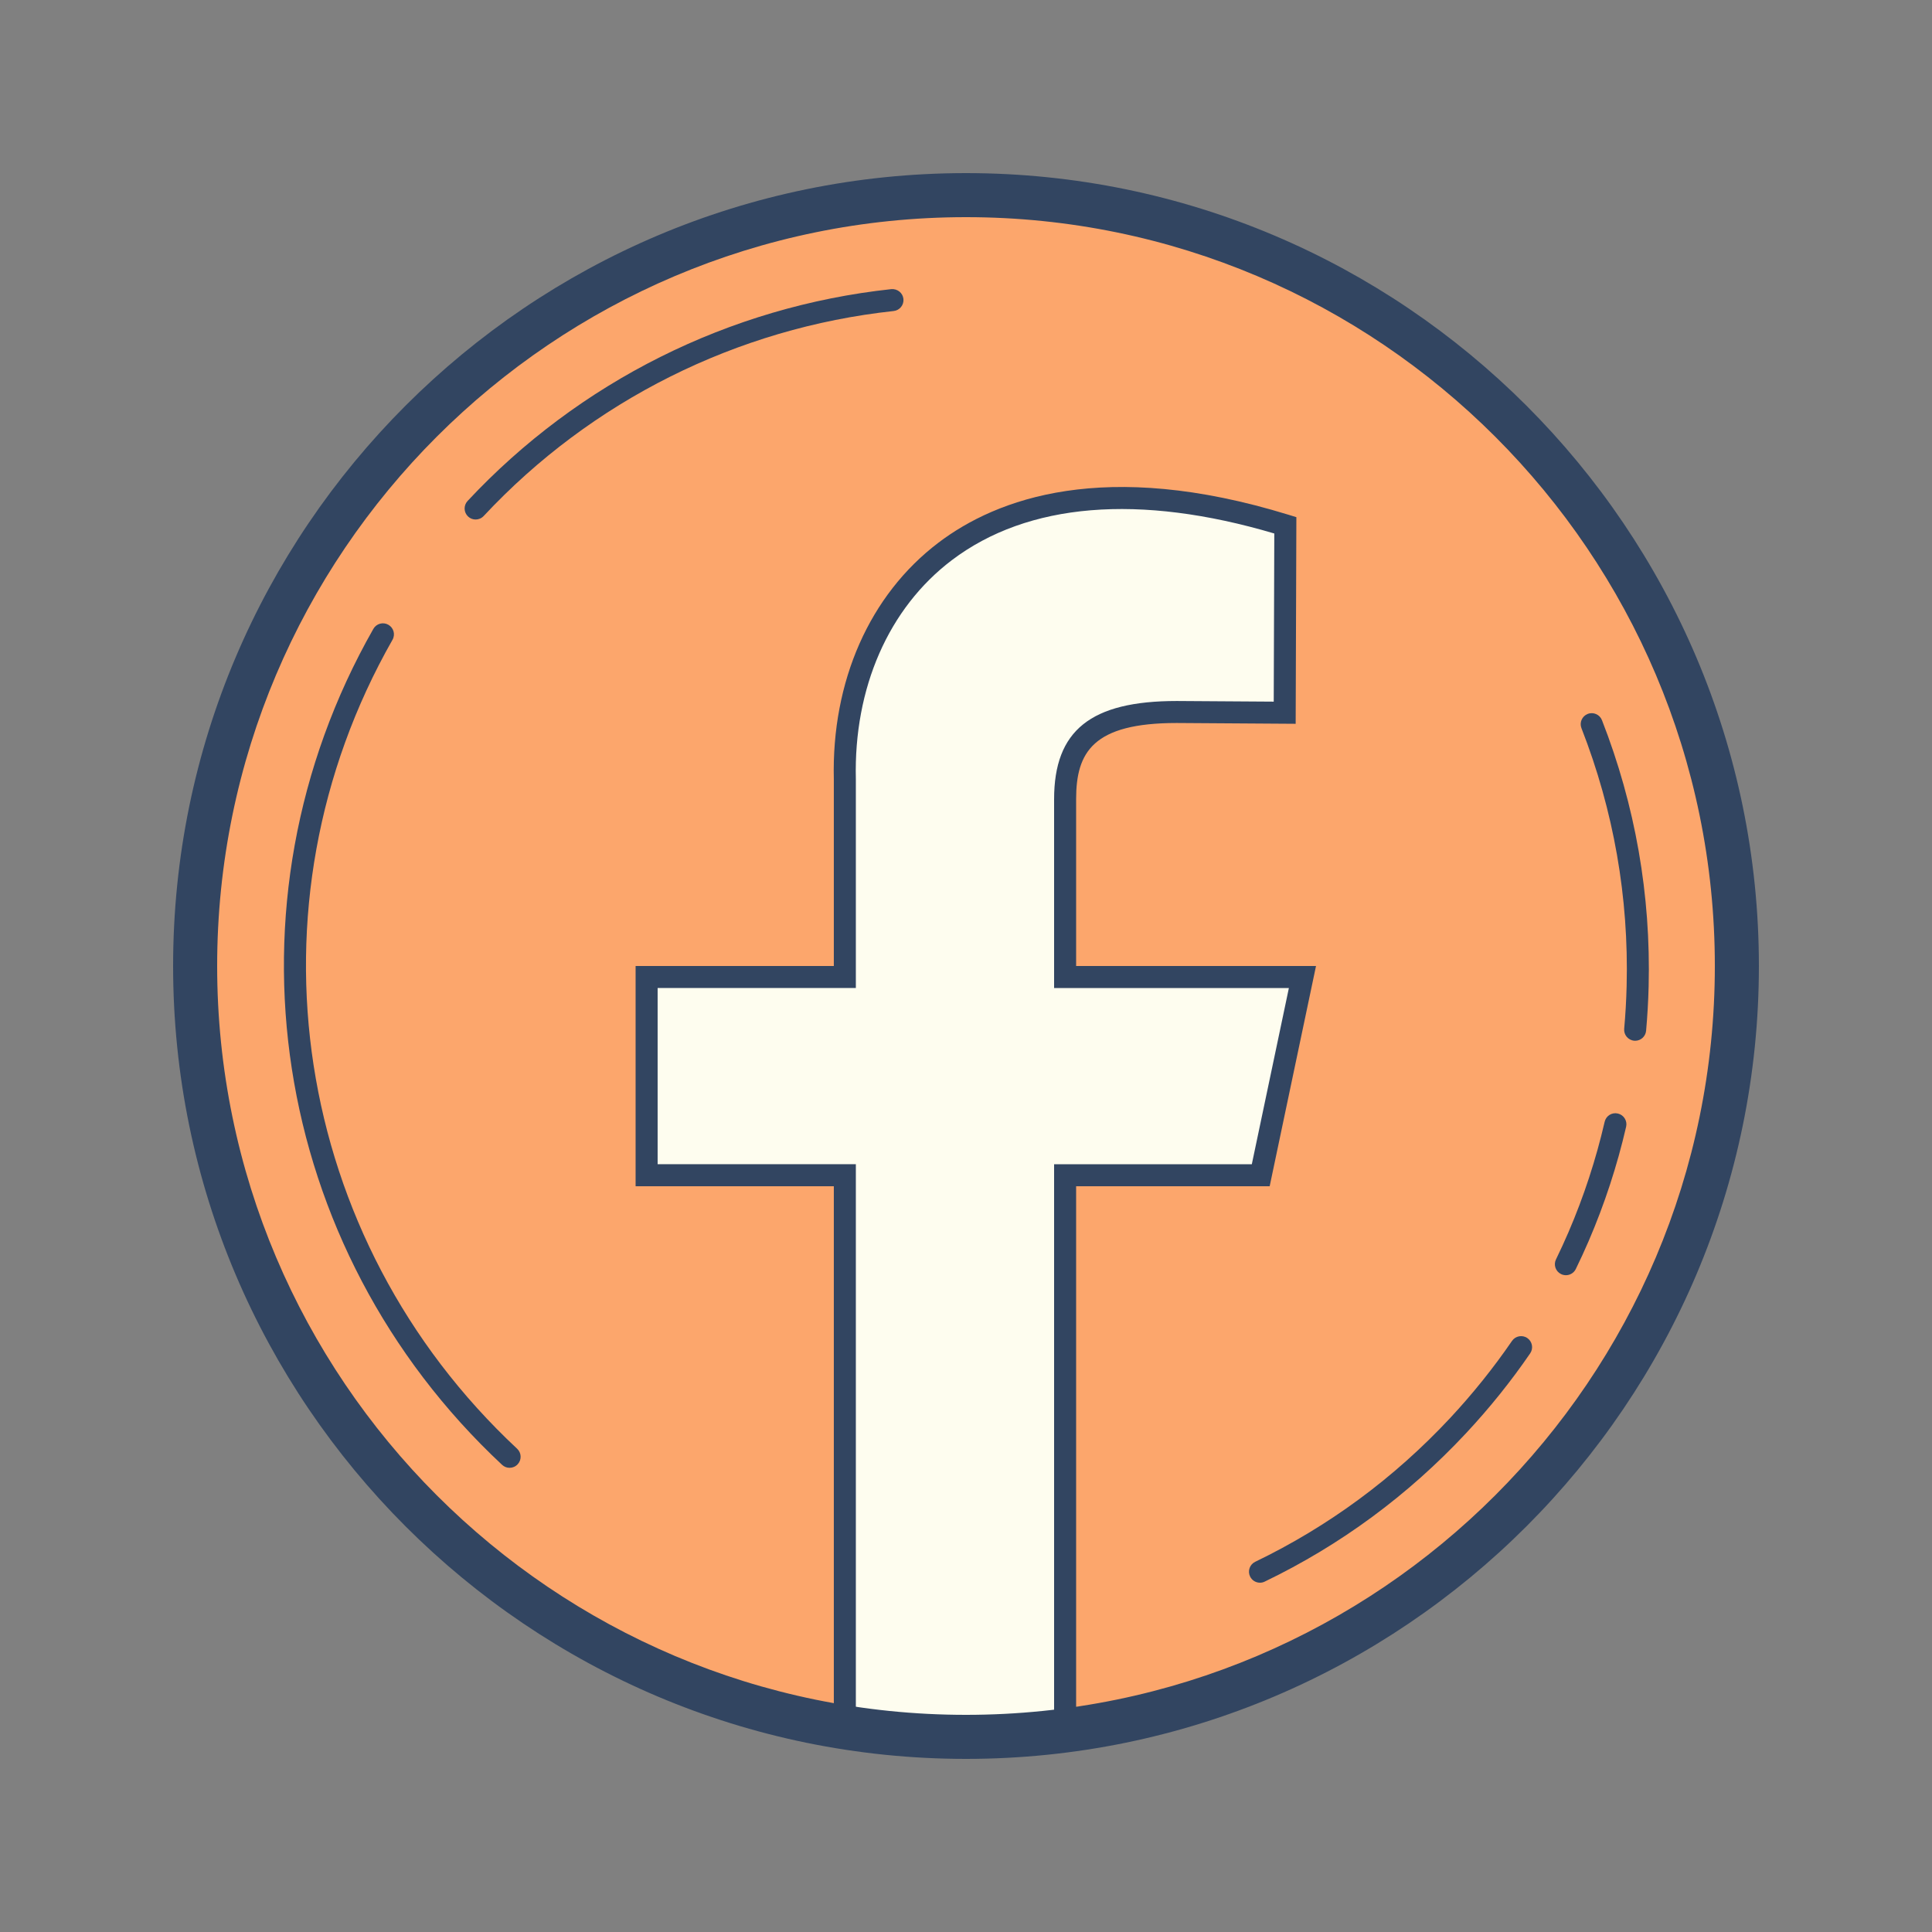 <svg xmlns="http://www.w3.org/2000/svg" x="0px" y="0px"
width="60" height="60"
viewBox="0,0,256,256"
style="fill:#000000;">
<rect x="0" y="0" width="256" height="256" fill="#808080" stroke="none"/>
<g transform="translate(-17.92,-17.92) scale(1.14,1.14)"><g fill="none" fill-rule="nonzero" stroke="none" stroke-width="1" stroke-linecap="butt" stroke-linejoin="miter" stroke-miterlimit="10" stroke-dasharray="" stroke-dashoffset="0" font-family="none" font-weight="none" font-size="none" text-anchor="none" style="mix-blend-mode: normal"><g transform="scale(2.56,2.56)"><path d="M50,15c-19.33,0 -35,15.67 -35,35c0,19.33 15.67,35 35,35c19.33,0 35,-15.67 35,-35c0,-19.33 -15.67,-35 -35,-35z" fill="#fca66c"></path><path d="M77.237,64.039c-0.074,0 -0.148,-0.017 -0.219,-0.051c-0.248,-0.121 -0.352,-0.42 -0.23,-0.668c0.198,-0.408 0.388,-0.819 0.566,-1.233c0.694,-1.612 1.247,-3.299 1.643,-5.014c0.063,-0.27 0.328,-0.438 0.6,-0.375c0.27,0.063 0.437,0.331 0.375,0.6c-0.409,1.773 -0.981,3.518 -1.699,5.185c-0.185,0.429 -0.38,0.854 -0.586,1.275c-0.086,0.178 -0.265,0.281 -0.45,0.281zM80.383,53.394c-0.016,0 -0.03,-0.001 -0.045,-0.002c-0.275,-0.024 -0.479,-0.268 -0.454,-0.542c0.058,-0.647 0.095,-1.296 0.111,-1.944c0.102,-4.025 -0.589,-7.962 -2.051,-11.703c-0.101,-0.257 0.026,-0.547 0.284,-0.648c0.257,-0.101 0.547,0.027 0.647,0.284c1.511,3.866 2.224,7.934 2.119,12.093c-0.017,0.67 -0.056,1.34 -0.115,2.007c-0.023,0.259 -0.24,0.455 -0.496,0.455zM27.735,29.728c-0.123,0 -0.245,-0.044 -0.341,-0.135c-0.202,-0.188 -0.212,-0.504 -0.024,-0.707c5.049,-5.408 11.882,-8.824 19.238,-9.618c0.277,-0.023 0.521,0.169 0.551,0.443c0.03,0.274 -0.169,0.521 -0.443,0.551c-7.118,0.768 -13.729,4.073 -18.614,9.306c-0.1,0.107 -0.233,0.16 -0.367,0.16zM29.278,72.784c-0.123,0 -0.245,-0.045 -0.341,-0.135c-10.553,-9.853 -12.957,-25.46 -5.845,-37.955c0.136,-0.24 0.441,-0.325 0.682,-0.187c0.24,0.137 0.324,0.442 0.187,0.682c-6.881,12.09 -4.554,27.194 5.659,36.729c0.202,0.188 0.212,0.505 0.024,0.706c-0.099,0.106 -0.232,0.16 -0.366,0.16zM63.348,78.001c-0.186,0 -0.364,-0.104 -0.45,-0.283c-0.12,-0.248 -0.016,-0.547 0.233,-0.667c3.324,-1.603 6.3,-3.796 8.843,-6.519c1.025,-1.1 1.974,-2.28 2.817,-3.51c0.156,-0.227 0.468,-0.285 0.695,-0.129c0.227,0.156 0.285,0.467 0.129,0.695c-0.871,1.271 -1.851,2.49 -2.911,3.625c-2.628,2.814 -5.702,5.081 -9.14,6.737c-0.069,0.035 -0.143,0.051 -0.216,0.051z" fill="#324561"></path><path d="M44.5,84v-24.5h-9v-9h9v-8.971c-0.195,-8.049 5.897,-15.88 20,-11.538l-0.029,8.509l-4.901,-0.032c-3.77,0 -5.069,1.246 -5.069,3.962v8.07h10.776l-1.894,9h-8.883v24.5" fill="#fefdef"></path><path d="M55,84h-1v-25h8.977l1.683,-8h-10.66v-8.57c0,-3.128 1.666,-4.462 5.569,-4.462l4.403,0.029l0.026,-7.634c-6.137,-1.817 -11.193,-1.399 -14.641,1.211c-2.87,2.174 -4.458,5.798 -4.358,9.943v9.483h-9v8h9v25h-1v-24h-9v-10h9v-8.471c-0.108,-4.459 1.625,-8.382 4.754,-10.752c2.636,-1.996 7.534,-3.836 15.893,-1.264l0.354,0.109l-0.032,9.381l-5.402,-0.036c-3.802,0 -4.566,1.325 -4.566,3.462v7.571h10.892l-2.104,10h-8.788z" fill="#324561"></path><g fill="#324561"><path d="M50,86c-19.851,0 -36,-16.149 -36,-36c0,-19.851 16.149,-36 36,-36c19.851,0 36,16.149 36,36c0,19.851 -16.149,36 -36,36zM50,16c-18.748,0 -34,15.252 -34,34c0,18.748 15.252,34 34,34c18.748,0 34,-15.252 34,-34c0,-18.748 -15.252,-34 -34,-34z"></path></g></g></g></g>
</svg>